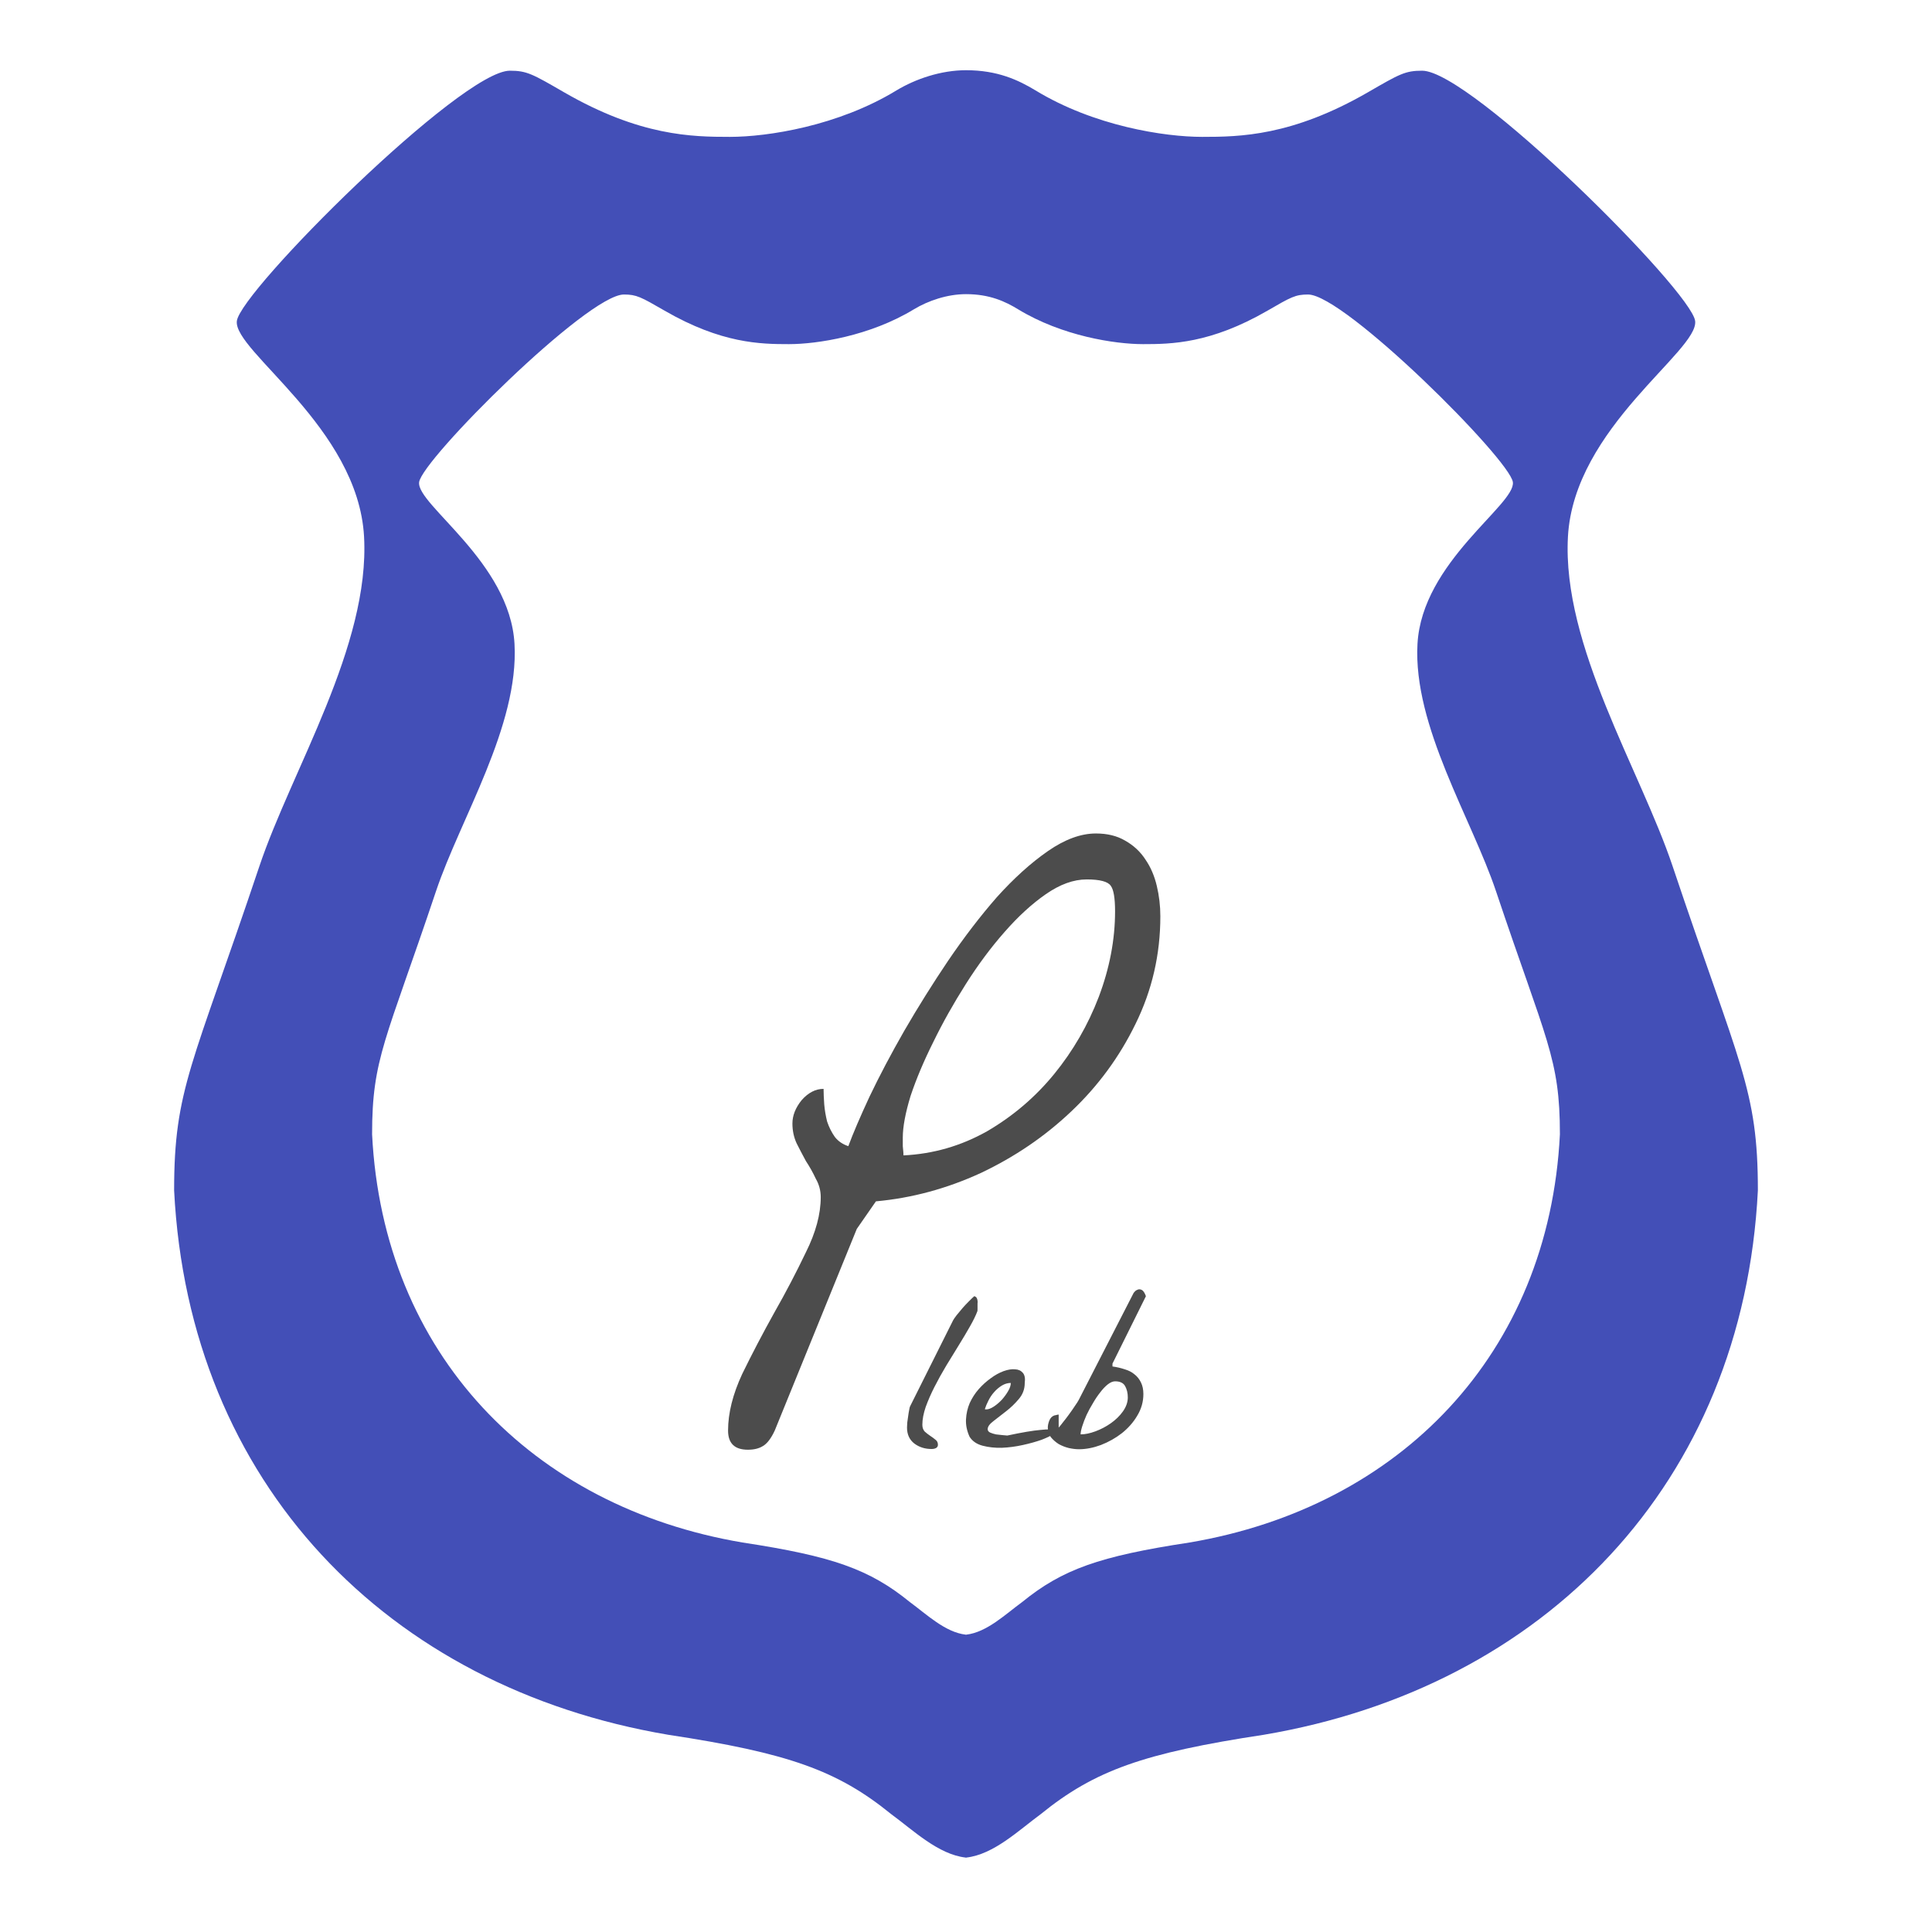 <svg width="32" height="32" viewBox="0 0 32 32" fill="none" xmlns="http://www.w3.org/2000/svg">
<path d="M14.849 1.497C13.882 2.087 12.714 2.267 12.089 2.267C11.464 2.267 10.601 2.255 9.342 1.528C8.82 1.226 8.726 1.171 8.445 1.171C7.638 1.171 3.983 4.819 3.923 5.317C3.862 5.814 5.93 7.077 6.03 8.889C6.129 10.7 4.831 12.752 4.295 14.351C3.185 17.66 2.884 18.035 2.884 19.717C3.128 24.57 6.422 27.948 11.066 28.733C13.056 29.035 13.87 29.324 14.76 30.047C15.131 30.319 15.54 30.715 15.994 30.767V30.769C15.996 30.768 15.998 30.768 16 30.768C16.002 30.768 16.004 30.768 16.006 30.769V30.767C16.46 30.715 16.869 30.319 17.239 30.047C18.13 29.324 18.944 29.035 20.934 28.733C25.578 27.948 28.872 24.57 29.116 19.717C29.116 18.035 28.815 17.66 27.705 14.351C27.169 12.752 25.871 10.7 25.97 8.889C26.07 7.077 28.138 5.814 28.077 5.317C28.017 4.819 24.362 1.171 23.555 1.171C23.274 1.171 23.18 1.226 22.658 1.528C21.398 2.255 20.536 2.267 19.911 2.267C19.286 2.267 18.119 2.087 17.151 1.497C16.867 1.326 16.524 1.163 16 1.163C15.587 1.163 15.166 1.306 14.849 1.497Z" fill="#434FB7"/>
<path d="M15.752 8.432C16.595 8.432 17.315 8.576 17.912 8.864C18.509 9.141 18.968 9.547 19.288 10.08C19.619 10.613 19.784 11.259 19.784 12.016C19.784 12.475 19.715 12.928 19.576 13.376C19.437 13.813 19.213 14.213 18.904 14.576C18.605 14.928 18.211 15.211 17.72 15.424C17.229 15.637 16.632 15.744 15.928 15.744H14.216V20H12.664V8.432H15.752ZM15.912 14.256C16.371 14.256 16.749 14.181 17.048 14.032C17.347 13.883 17.581 13.696 17.752 13.472C17.923 13.237 18.045 12.992 18.12 12.736C18.195 12.48 18.232 12.251 18.232 12.048C18.232 11.813 18.195 11.573 18.12 11.328C18.045 11.072 17.917 10.843 17.736 10.64C17.565 10.427 17.336 10.256 17.048 10.128C16.771 9.989 16.424 9.92 16.008 9.92H14.216V14.256H15.912Z" fill="black"/>
<path d="M15.137 5.123C14.411 5.565 13.535 5.7 13.067 5.7C12.598 5.7 11.951 5.691 11.007 5.145C10.615 4.919 10.544 4.878 10.334 4.878C9.729 4.878 6.987 7.614 6.942 7.987C6.897 8.36 8.448 9.308 8.522 10.666C8.597 12.025 7.623 13.563 7.221 14.763C6.389 17.245 6.163 17.526 6.163 18.788C6.346 22.428 8.816 24.96 12.3 25.549C13.792 25.776 14.403 25.993 15.07 26.535C15.348 26.739 15.655 27.036 15.996 27.075V27.076C15.997 27.076 15.999 27.076 16 27.076C16.001 27.076 16.003 27.076 16.004 27.076V27.075C16.345 27.036 16.651 26.739 16.93 26.535C17.597 25.993 18.208 25.776 19.701 25.549C23.184 24.96 25.654 22.428 25.837 18.788C25.837 17.526 25.611 17.245 24.779 14.763C24.377 13.563 23.403 12.025 23.478 10.666C23.552 9.308 25.103 8.36 25.058 7.987C25.013 7.614 22.271 4.878 21.666 4.878C21.456 4.878 21.385 4.919 20.993 5.146C20.049 5.691 19.402 5.7 18.933 5.7C18.465 5.7 17.589 5.565 16.863 5.123C16.651 4.994 16.393 4.872 16 4.872C15.691 4.872 15.374 4.98 15.137 5.123Z" fill="white"/>
<g filter="url(#filter0_d_284_53184)">
<path d="M12.059 19.695C12.059 19.406 12.137 19.094 12.293 18.758C12.457 18.422 12.633 18.086 12.82 17.75C13.016 17.406 13.191 17.07 13.348 16.742C13.512 16.414 13.594 16.109 13.594 15.828C13.594 15.719 13.566 15.617 13.512 15.523C13.465 15.422 13.41 15.324 13.348 15.23C13.293 15.129 13.242 15.031 13.195 14.938C13.148 14.836 13.125 14.727 13.125 14.609C13.125 14.477 13.176 14.348 13.277 14.223C13.387 14.098 13.508 14.035 13.641 14.035C13.641 14.105 13.645 14.191 13.652 14.293C13.66 14.387 13.676 14.48 13.699 14.574C13.73 14.668 13.773 14.754 13.828 14.832C13.883 14.902 13.957 14.953 14.051 14.984C14.129 14.773 14.246 14.5 14.402 14.164C14.566 13.82 14.758 13.457 14.977 13.074C15.203 12.684 15.445 12.297 15.703 11.914C15.969 11.523 16.238 11.172 16.512 10.859C16.793 10.547 17.074 10.293 17.355 10.098C17.637 9.902 17.902 9.805 18.152 9.805C18.34 9.805 18.5 9.844 18.633 9.922C18.773 10 18.887 10.105 18.973 10.238C19.059 10.363 19.121 10.508 19.16 10.672C19.199 10.836 19.219 11.004 19.219 11.176C19.219 11.809 19.082 12.402 18.809 12.957C18.543 13.504 18.188 13.988 17.742 14.41C17.305 14.824 16.805 15.164 16.242 15.43C15.68 15.688 15.102 15.844 14.508 15.898L14.191 16.355L12.832 19.695C12.77 19.828 12.703 19.914 12.633 19.953C12.57 19.992 12.488 20.012 12.387 20.012C12.168 20.012 12.059 19.906 12.059 19.695ZM18 10.566C17.781 10.566 17.555 10.648 17.32 10.812C17.094 10.969 16.867 11.176 16.641 11.434C16.414 11.691 16.199 11.98 15.996 12.301C15.793 12.621 15.613 12.941 15.457 13.262C15.301 13.574 15.176 13.871 15.082 14.152C14.996 14.434 14.953 14.664 14.953 14.844C14.953 14.859 14.953 14.906 14.953 14.984C14.961 15.062 14.965 15.113 14.965 15.137C15.457 15.113 15.918 14.98 16.348 14.738C16.777 14.488 17.148 14.172 17.461 13.789C17.773 13.406 18.02 12.98 18.199 12.512C18.379 12.035 18.469 11.562 18.469 11.094C18.469 10.875 18.445 10.734 18.398 10.672C18.352 10.602 18.219 10.566 18 10.566Z" fill="#4C4C4C"/>
<path d="M15.023 19.645C15.023 19.626 15.025 19.599 15.027 19.562C15.033 19.523 15.038 19.486 15.043 19.449C15.048 19.413 15.053 19.38 15.059 19.352C15.064 19.32 15.069 19.301 15.074 19.293L15.785 17.871C15.796 17.85 15.815 17.822 15.844 17.785C15.875 17.746 15.908 17.707 15.941 17.668C15.978 17.626 16.013 17.588 16.047 17.555C16.083 17.518 16.113 17.49 16.137 17.469C16.155 17.474 16.168 17.483 16.176 17.496C16.184 17.509 16.189 17.525 16.191 17.543C16.194 17.559 16.194 17.574 16.191 17.59C16.191 17.605 16.191 17.619 16.191 17.629C16.191 17.642 16.191 17.66 16.191 17.684C16.191 17.707 16.19 17.719 16.188 17.719C16.162 17.789 16.121 17.872 16.066 17.969C16.012 18.065 15.95 18.168 15.883 18.277C15.815 18.387 15.745 18.501 15.672 18.621C15.602 18.738 15.537 18.855 15.477 18.973C15.419 19.087 15.371 19.198 15.332 19.305C15.296 19.412 15.277 19.509 15.277 19.598C15.277 19.645 15.29 19.682 15.316 19.711C15.345 19.737 15.375 19.76 15.406 19.781C15.438 19.802 15.466 19.823 15.492 19.844C15.521 19.865 15.535 19.893 15.535 19.93C15.535 19.953 15.525 19.971 15.504 19.984C15.483 19.995 15.458 20 15.43 20C15.32 20 15.225 19.97 15.145 19.91C15.064 19.848 15.023 19.759 15.023 19.645ZM16.059 19.797C16.014 19.698 15.995 19.602 16 19.508C16.005 19.412 16.026 19.322 16.062 19.238C16.102 19.152 16.151 19.076 16.211 19.008C16.273 18.938 16.34 18.878 16.41 18.828C16.48 18.776 16.551 18.737 16.621 18.711C16.694 18.685 16.758 18.674 16.812 18.68C16.867 18.682 16.91 18.702 16.941 18.738C16.973 18.775 16.983 18.831 16.973 18.906C16.973 19.008 16.94 19.096 16.875 19.172C16.812 19.247 16.742 19.315 16.664 19.375C16.588 19.435 16.518 19.49 16.453 19.539C16.391 19.586 16.359 19.63 16.359 19.672C16.359 19.695 16.372 19.713 16.398 19.727C16.427 19.74 16.46 19.75 16.496 19.758C16.533 19.763 16.569 19.767 16.605 19.77C16.642 19.772 16.668 19.775 16.684 19.777C16.928 19.725 17.112 19.694 17.234 19.684C17.357 19.671 17.434 19.672 17.465 19.688C17.496 19.701 17.49 19.723 17.445 19.754C17.404 19.783 17.338 19.814 17.25 19.848C17.162 19.879 17.059 19.908 16.941 19.934C16.824 19.96 16.708 19.975 16.594 19.98C16.479 19.983 16.372 19.971 16.273 19.945C16.177 19.919 16.105 19.87 16.059 19.797ZM16.742 18.906C16.69 18.906 16.641 18.921 16.594 18.949C16.547 18.978 16.504 19.014 16.465 19.059C16.428 19.1 16.397 19.147 16.371 19.199C16.345 19.249 16.326 19.296 16.312 19.34C16.318 19.342 16.322 19.344 16.324 19.344H16.336C16.372 19.344 16.414 19.328 16.461 19.297C16.508 19.266 16.552 19.228 16.594 19.184C16.635 19.137 16.671 19.088 16.699 19.039C16.728 18.99 16.742 18.945 16.742 18.906ZM17.355 19.645C17.355 19.611 17.363 19.573 17.379 19.531C17.397 19.487 17.424 19.458 17.461 19.445C17.466 19.443 17.473 19.441 17.48 19.441C17.491 19.439 17.5 19.436 17.508 19.434C17.518 19.431 17.527 19.43 17.535 19.43V19.645C17.551 19.629 17.574 19.6 17.605 19.559C17.639 19.517 17.673 19.473 17.707 19.426C17.744 19.376 17.776 19.329 17.805 19.285C17.836 19.241 17.857 19.208 17.867 19.188L18.777 17.414C18.777 17.414 18.784 17.406 18.797 17.391C18.812 17.375 18.829 17.365 18.848 17.359C18.869 17.352 18.891 17.354 18.914 17.367C18.938 17.38 18.96 17.414 18.98 17.469L18.426 18.586V18.633C18.499 18.643 18.566 18.659 18.629 18.68C18.691 18.698 18.745 18.725 18.789 18.762C18.836 18.798 18.872 18.844 18.898 18.898C18.924 18.951 18.938 19.014 18.938 19.09C18.938 19.217 18.904 19.337 18.836 19.449C18.771 19.559 18.686 19.655 18.582 19.738C18.478 19.819 18.362 19.884 18.234 19.934C18.109 19.98 17.988 20.004 17.871 20.004C17.819 20.004 17.763 19.997 17.703 19.984C17.643 19.969 17.587 19.947 17.535 19.918C17.486 19.887 17.443 19.849 17.406 19.805C17.372 19.758 17.355 19.704 17.355 19.645ZM18.469 18.879C18.432 18.879 18.392 18.896 18.348 18.93C18.306 18.963 18.264 19.008 18.223 19.062C18.181 19.115 18.141 19.174 18.102 19.242C18.062 19.307 18.027 19.372 17.996 19.438C17.967 19.503 17.944 19.564 17.926 19.621C17.908 19.678 17.898 19.724 17.898 19.758C17.971 19.758 18.053 19.741 18.145 19.707C18.236 19.673 18.32 19.629 18.398 19.574C18.479 19.517 18.546 19.452 18.598 19.379C18.652 19.303 18.68 19.225 18.68 19.145C18.68 19.074 18.665 19.013 18.637 18.961C18.608 18.906 18.552 18.879 18.469 18.879Z" fill="#4C4C4C"/>
</g>
<defs>
<filter id="filter0_d_284_53184" x="8" y="9.805" width="16" height="21.195" filterUnits="userSpaceOnUse" color-interpolation-filters="sRGB">
<feFlood flood-opacity="0" result="BackgroundImageFix"/>
<feColorMatrix in="SourceAlpha" type="matrix" values="0 0 0 0 0 0 0 0 0 0 0 0 0 0 0 0 0 0 127 0" result="hardAlpha"/>
<feOffset dy="4"/>
<feGaussianBlur stdDeviation="2"/>
<feComposite in2="hardAlpha" operator="out"/>
<feColorMatrix type="matrix" values="0 0 0 0 0 0 0 0 0 0 0 0 0 0 0 0 0 0 0.25 0"/>
<feBlend mode="normal" in2="BackgroundImageFix" result="effect1_dropShadow_284_53184"/>
<feBlend mode="normal" in="SourceGraphic" in2="effect1_dropShadow_284_53184" result="shape"/>
</filter>
</defs>
</svg>
